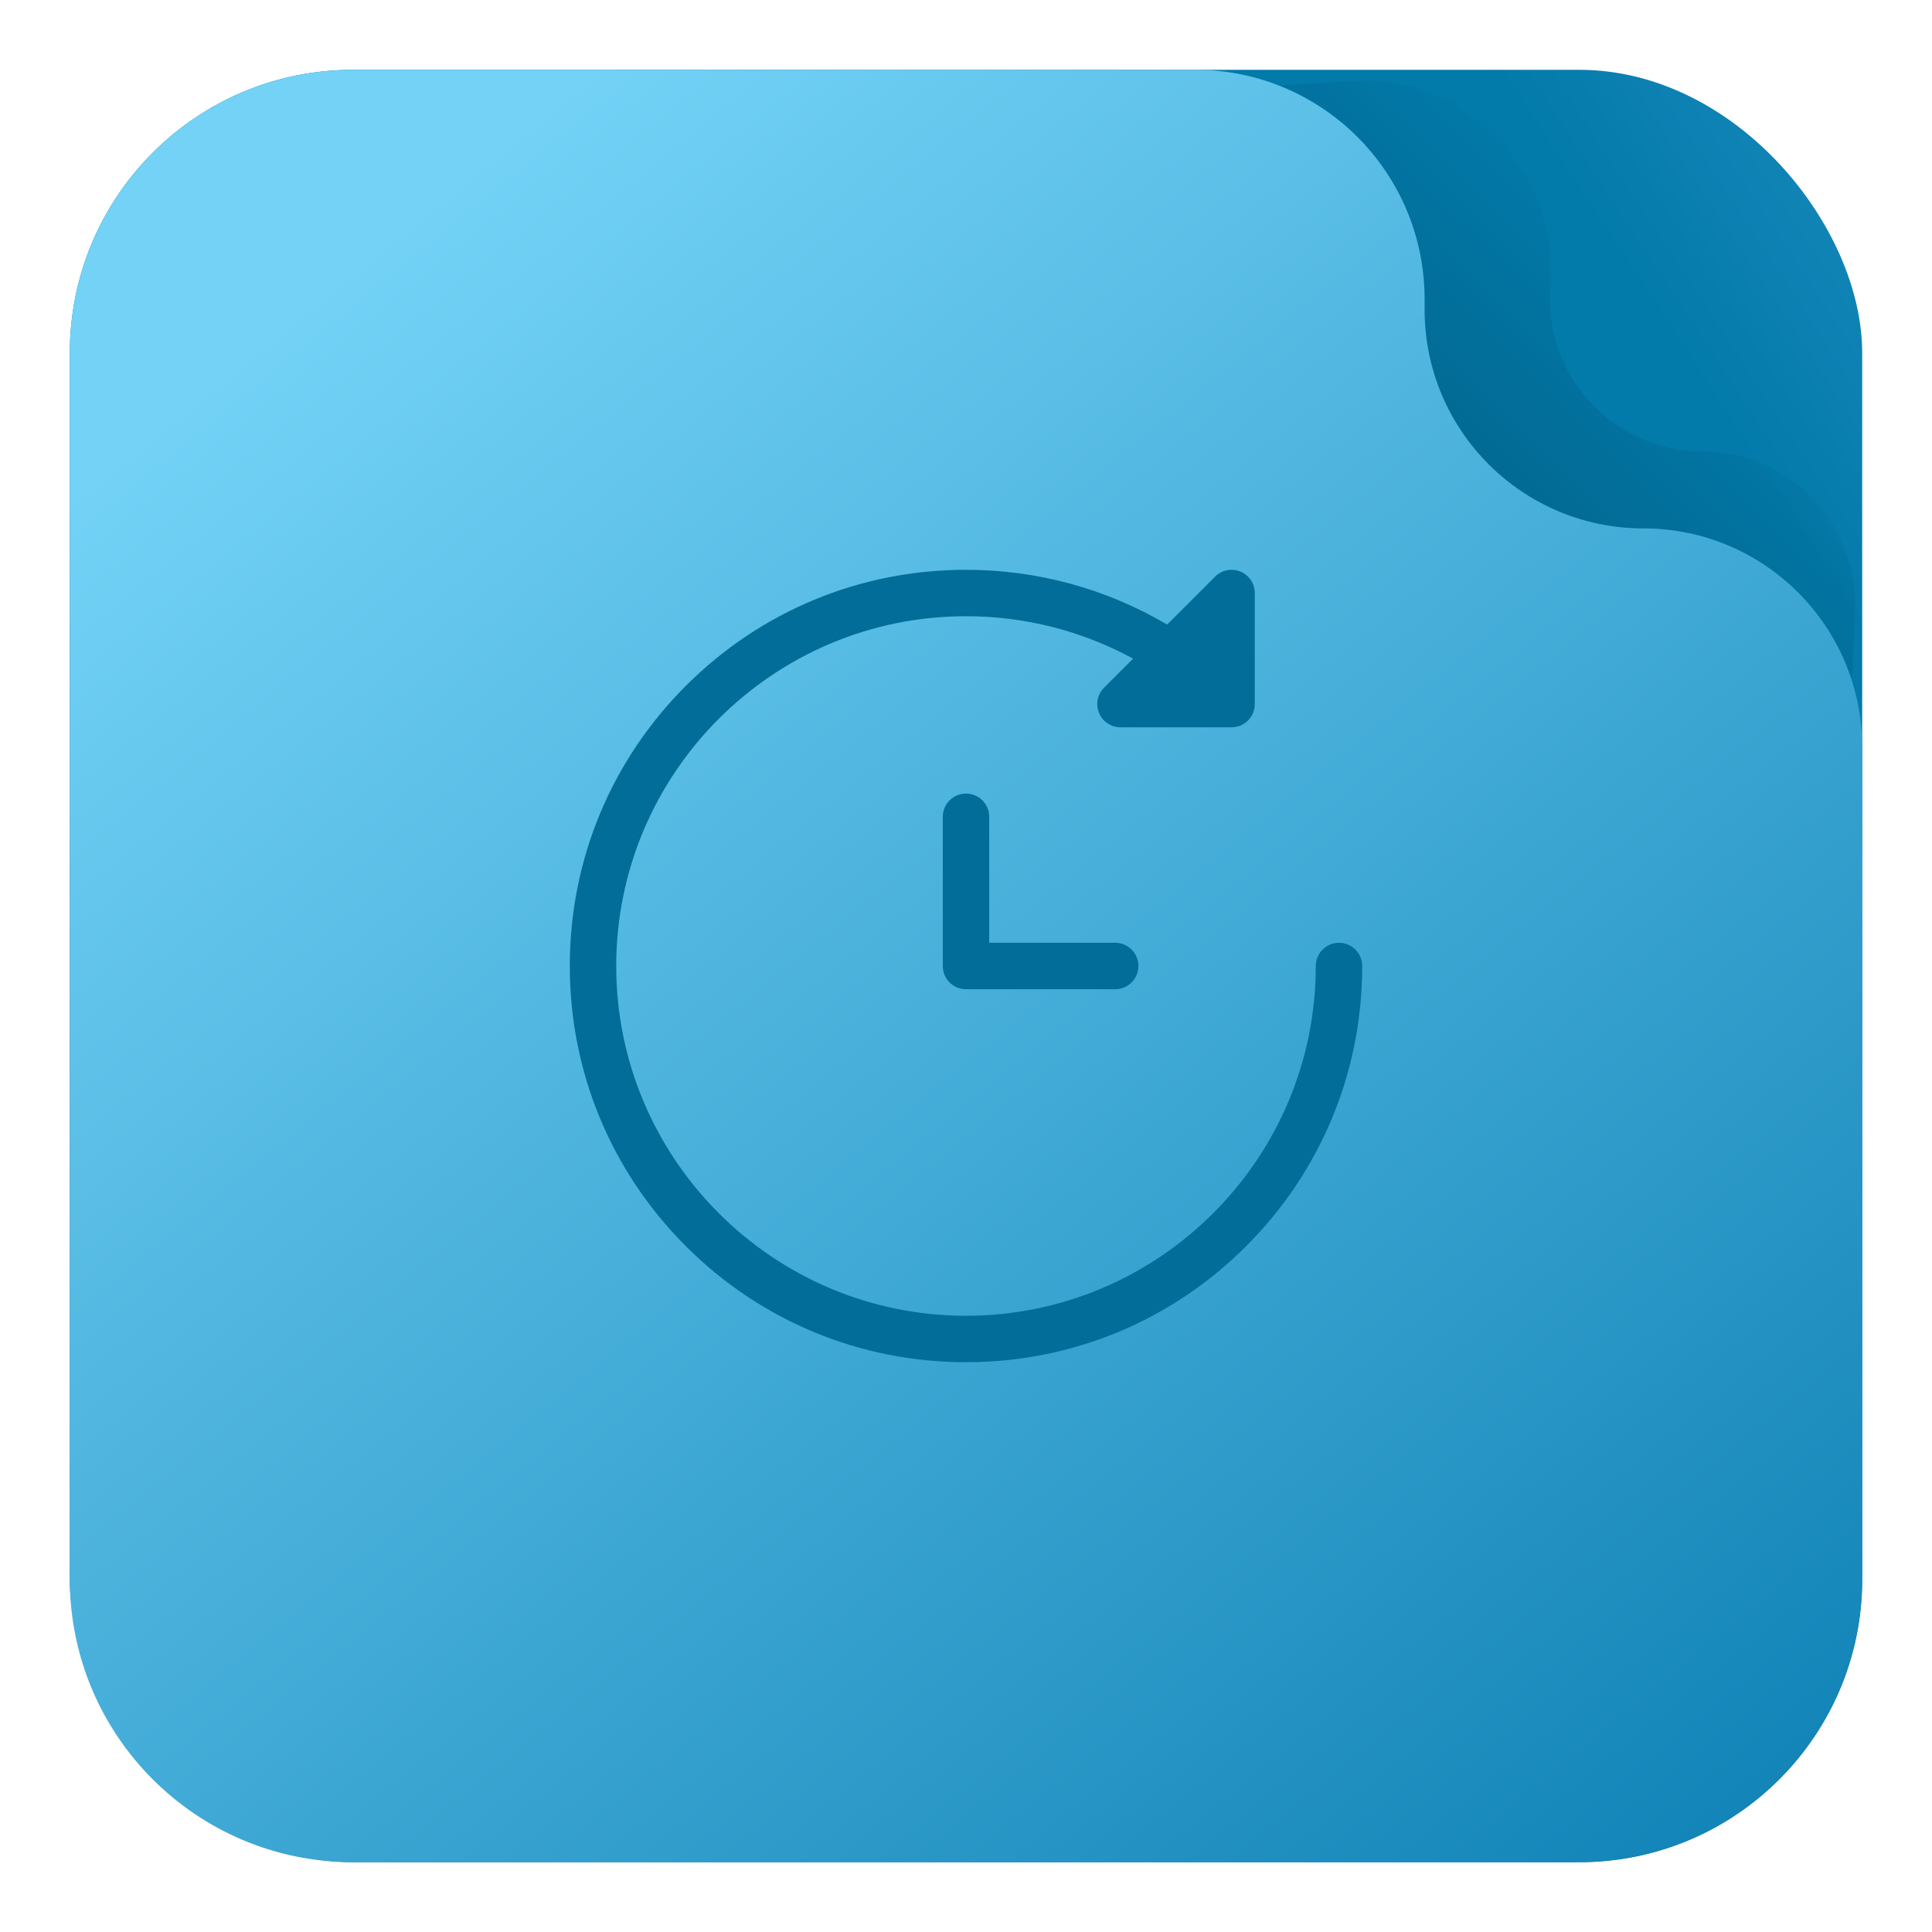 <svg width="1024" height="1024" viewBox="0 0 1024 1024" fill="none" xmlns="http://www.w3.org/2000/svg">
<rect x="37" y="37" width="950" height="950" rx="150" fill="url(#paint0_linear)"/>
<path d="M102.902 215.309C105.306 137.635 166.635 74.659 244.218 70.197L717.576 42.974C773.957 39.732 821.457 84.579 821.457 141.053V158.414C821.457 203.083 857.668 239.293 902.336 239.293V239.293C948.456 239.293 985.239 277.798 983.131 323.869L962.272 779.855C958.608 859.948 892.606 923 812.428 923H235.714C151.053 923 83.167 852.98 85.786 768.36L102.902 215.309Z" fill="url(#paint1_linear)"/>
<path d="M37 187C37 104.157 104.157 37 187 37H633.533C700.654 37 755.066 91.412 755.066 158.533V164.1C755.066 228.146 806.987 280.066 871.033 280.066V280.066C935.08 280.066 987 331.987 987 396.033V837C987 919.843 919.843 987 837 987H187C104.157 987 37 919.843 37 837V187Z" fill="url(#paint2_linear)"/>
<g clip-path="url(#clip0)">
<path d="M709.696 499.695C702.9 499.695 697.391 505.204 697.391 512C697.391 614.224 614.225 697.389 512.002 697.389C409.777 697.389 326.612 614.224 326.612 512C326.612 409.775 409.777 326.61 512.002 326.61C543.172 326.61 573.493 334.35 600.561 349.097L585.178 364.48C581.659 368 580.606 373.291 582.51 377.89C584.415 382.488 588.901 385.486 593.878 385.486H652.754C659.55 385.486 665.059 379.977 665.059 373.181V314.306C665.059 309.329 662.061 304.842 657.463 302.938C652.863 301.032 647.571 302.085 644.053 305.605L618.61 331.049C586.38 312.02 549.737 302.002 512.001 302.002C455.908 302.002 403.172 323.846 363.509 363.508C323.845 403.173 302.002 455.908 302.002 512C302.002 568.093 323.845 620.828 363.509 660.492C403.173 700.156 455.908 722 512.001 722C568.093 722 620.829 700.156 660.492 660.492C700.156 620.828 721.999 568.093 721.999 512C722 505.204 716.491 499.695 709.696 499.695Z" fill="#026D98"/>
<path d="M591.078 499.695H524.306V432.922C524.306 426.126 518.796 420.617 512.001 420.617C505.205 420.617 499.696 426.126 499.696 432.922V512C499.696 518.795 505.205 524.304 512.001 524.304H591.078C597.873 524.304 603.382 518.795 603.382 512C603.382 505.204 597.873 499.695 591.078 499.695Z" fill="#026D98"/>
</g>
<defs>
<linearGradient id="paint0_linear" x1="792.5" y1="176.5" x2="970" y2="60" gradientUnits="userSpaceOnUse">
<stop offset="0.352" stop-color="#027AAA"/>
<stop offset="1" stop-color="#1687BA"/>
</linearGradient>
<linearGradient id="paint1_linear" x1="120.374" y1="885.108" x2="863.678" y2="125.714" gradientUnits="userSpaceOnUse">
<stop/>
<stop offset="1" stop-opacity="0"/>
</linearGradient>
<linearGradient id="paint2_linear" x1="926.697" y1="952.674" x2="230.896" y2="103.797" gradientUnits="userSpaceOnUse">
<stop stop-color="#1385B8"/>
<stop offset="1" stop-color="#73D2F6"/>
</linearGradient>
<clipPath id="clip0">
<rect width="420" height="420" fill="white" transform="translate(302 302)"/>
</clipPath>
</defs>
</svg>
